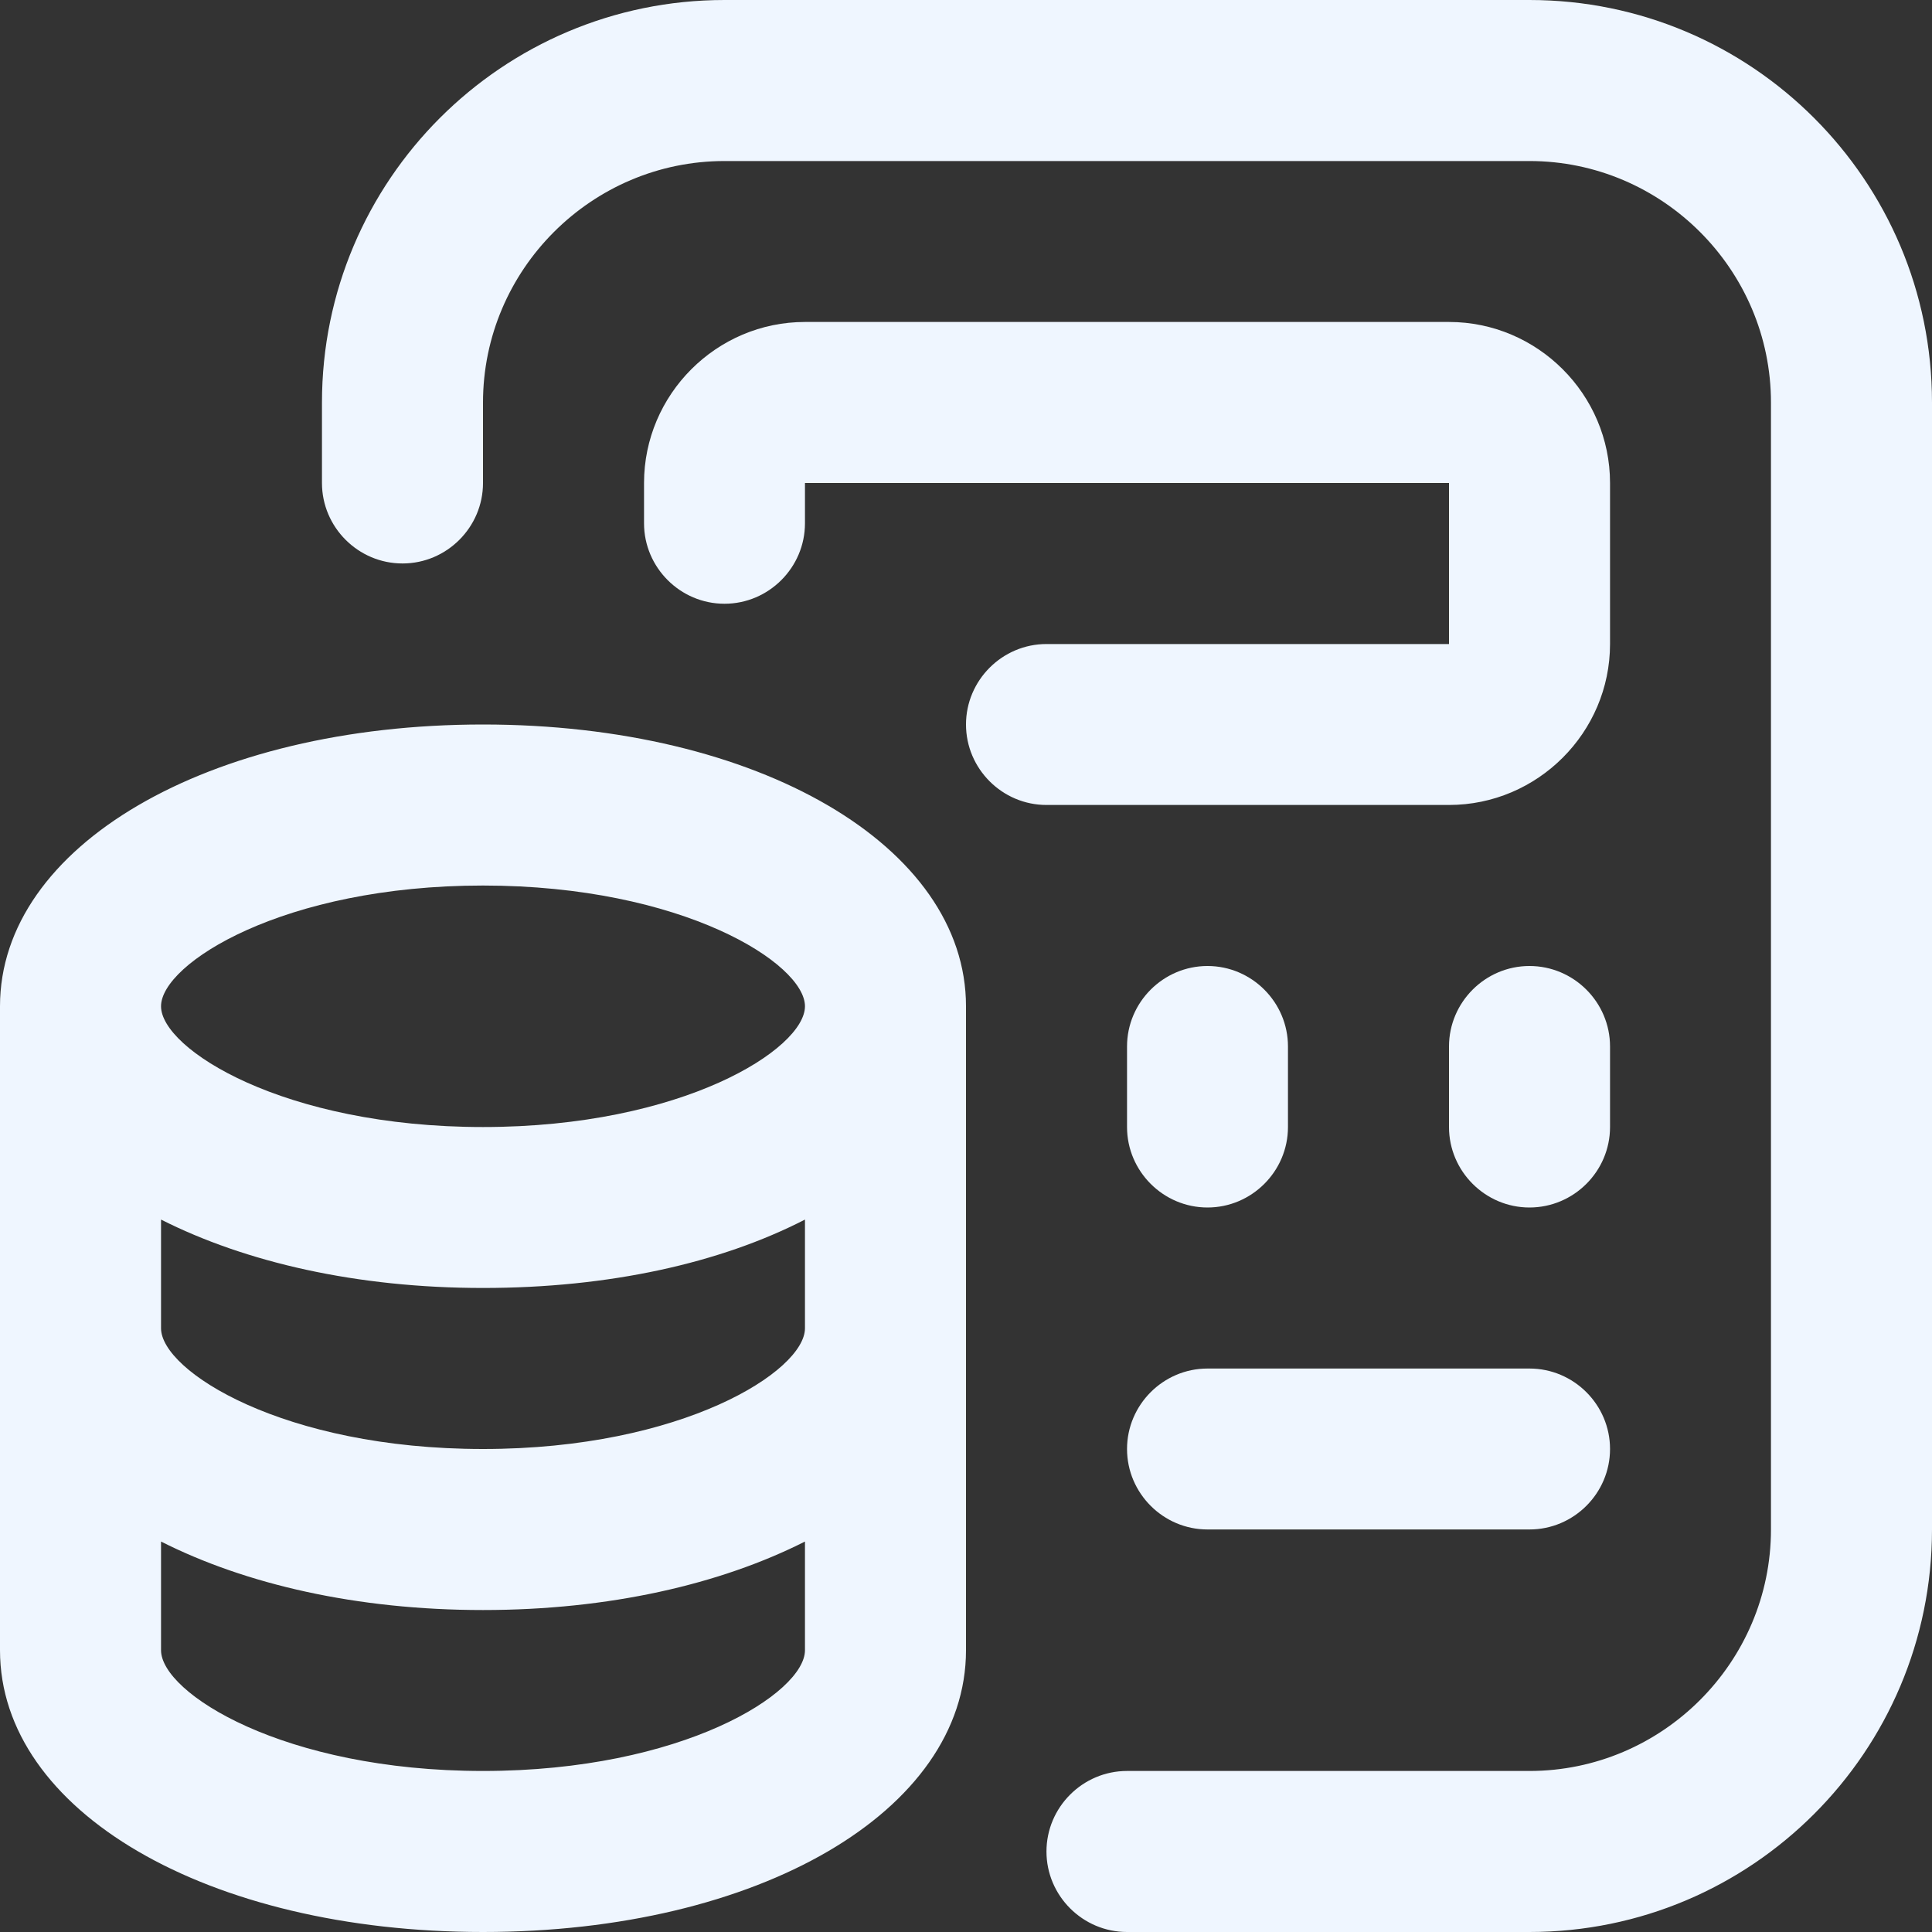 <svg width="20" height="20" viewBox="0 0 20 20" fill="none" xmlns="http://www.w3.org/2000/svg">
<rect x="0" y="0" width="20" height="20" fill="#333333" stroke="none"/>
<path d="M5 7.5C2.15 7.5 0 8.758 0 10.417V17.083C0 18.75 2.15 20 5 20C7.85 20 10 18.75 10 17.083V10.417C10 8.758 7.85 7.5 5 7.5ZM8.333 13.75C8.333 14.192 7.067 15 5 15C2.933 15 1.667 14.192 1.667 13.75V12.625C2.542 13.067 3.692 13.333 5 13.333C6.308 13.333 7.458 13.075 8.333 12.625V13.75ZM5 9.167C7.067 9.167 8.333 9.975 8.333 10.417C8.333 10.858 7.067 11.667 5 11.667C2.933 11.667 1.667 10.858 1.667 10.417C1.667 9.975 2.933 9.167 5 9.167ZM5 18.333C2.933 18.333 1.667 17.525 1.667 17.083V15.958C2.542 16.4 3.692 16.667 5 16.667C6.308 16.667 7.458 16.4 8.333 15.958V17.083C8.333 17.525 7.067 18.333 5 18.333ZM20 4.167V15.833C20 18.133 18.133 20 15.833 20H11.667C11.208 20 10.833 19.625 10.833 19.167C10.833 18.708 11.208 18.333 11.667 18.333H15.833C17.208 18.333 18.333 17.208 18.333 15.833V4.167C18.333 2.792 17.208 1.667 15.833 1.667H7.5C6.125 1.667 5 2.792 5 4.167V5C5 5.458 4.625 5.833 4.167 5.833C3.708 5.833 3.333 5.458 3.333 5V4.167C3.333 1.867 5.2 0 7.5 0H15.833C18.133 0 20 1.867 20 4.167ZM10.833 8.333C10.375 8.333 10 7.958 10 7.5C10 7.042 10.375 6.667 10.833 6.667H15V5H8.333V5.417C8.333 5.875 7.958 6.25 7.5 6.25C7.042 6.25 6.667 5.875 6.667 5.417V5C6.667 4.083 7.417 3.333 8.333 3.333H15C15.917 3.333 16.667 4.083 16.667 5V6.667C16.667 7.583 15.917 8.333 15 8.333H10.833ZM11.667 15C11.667 14.542 12.042 14.167 12.5 14.167H15.833C16.292 14.167 16.667 14.542 16.667 15C16.667 15.458 16.292 15.833 15.833 15.833H12.5C12.042 15.833 11.667 15.458 11.667 15ZM11.667 11.667V10.833C11.667 10.375 12.042 10 12.5 10C12.958 10 13.333 10.375 13.333 10.833V11.667C13.333 12.125 12.958 12.5 12.5 12.5C12.042 12.5 11.667 12.125 11.667 11.667ZM16.667 11.667C16.667 12.125 16.292 12.5 15.833 12.5C15.375 12.5 15 12.125 15 11.667V10.833C15 10.375 15.375 10 15.833 10C16.292 10 16.667 10.375 16.667 10.833V11.667Z" fill="#EFF6FF"/>
</svg>
